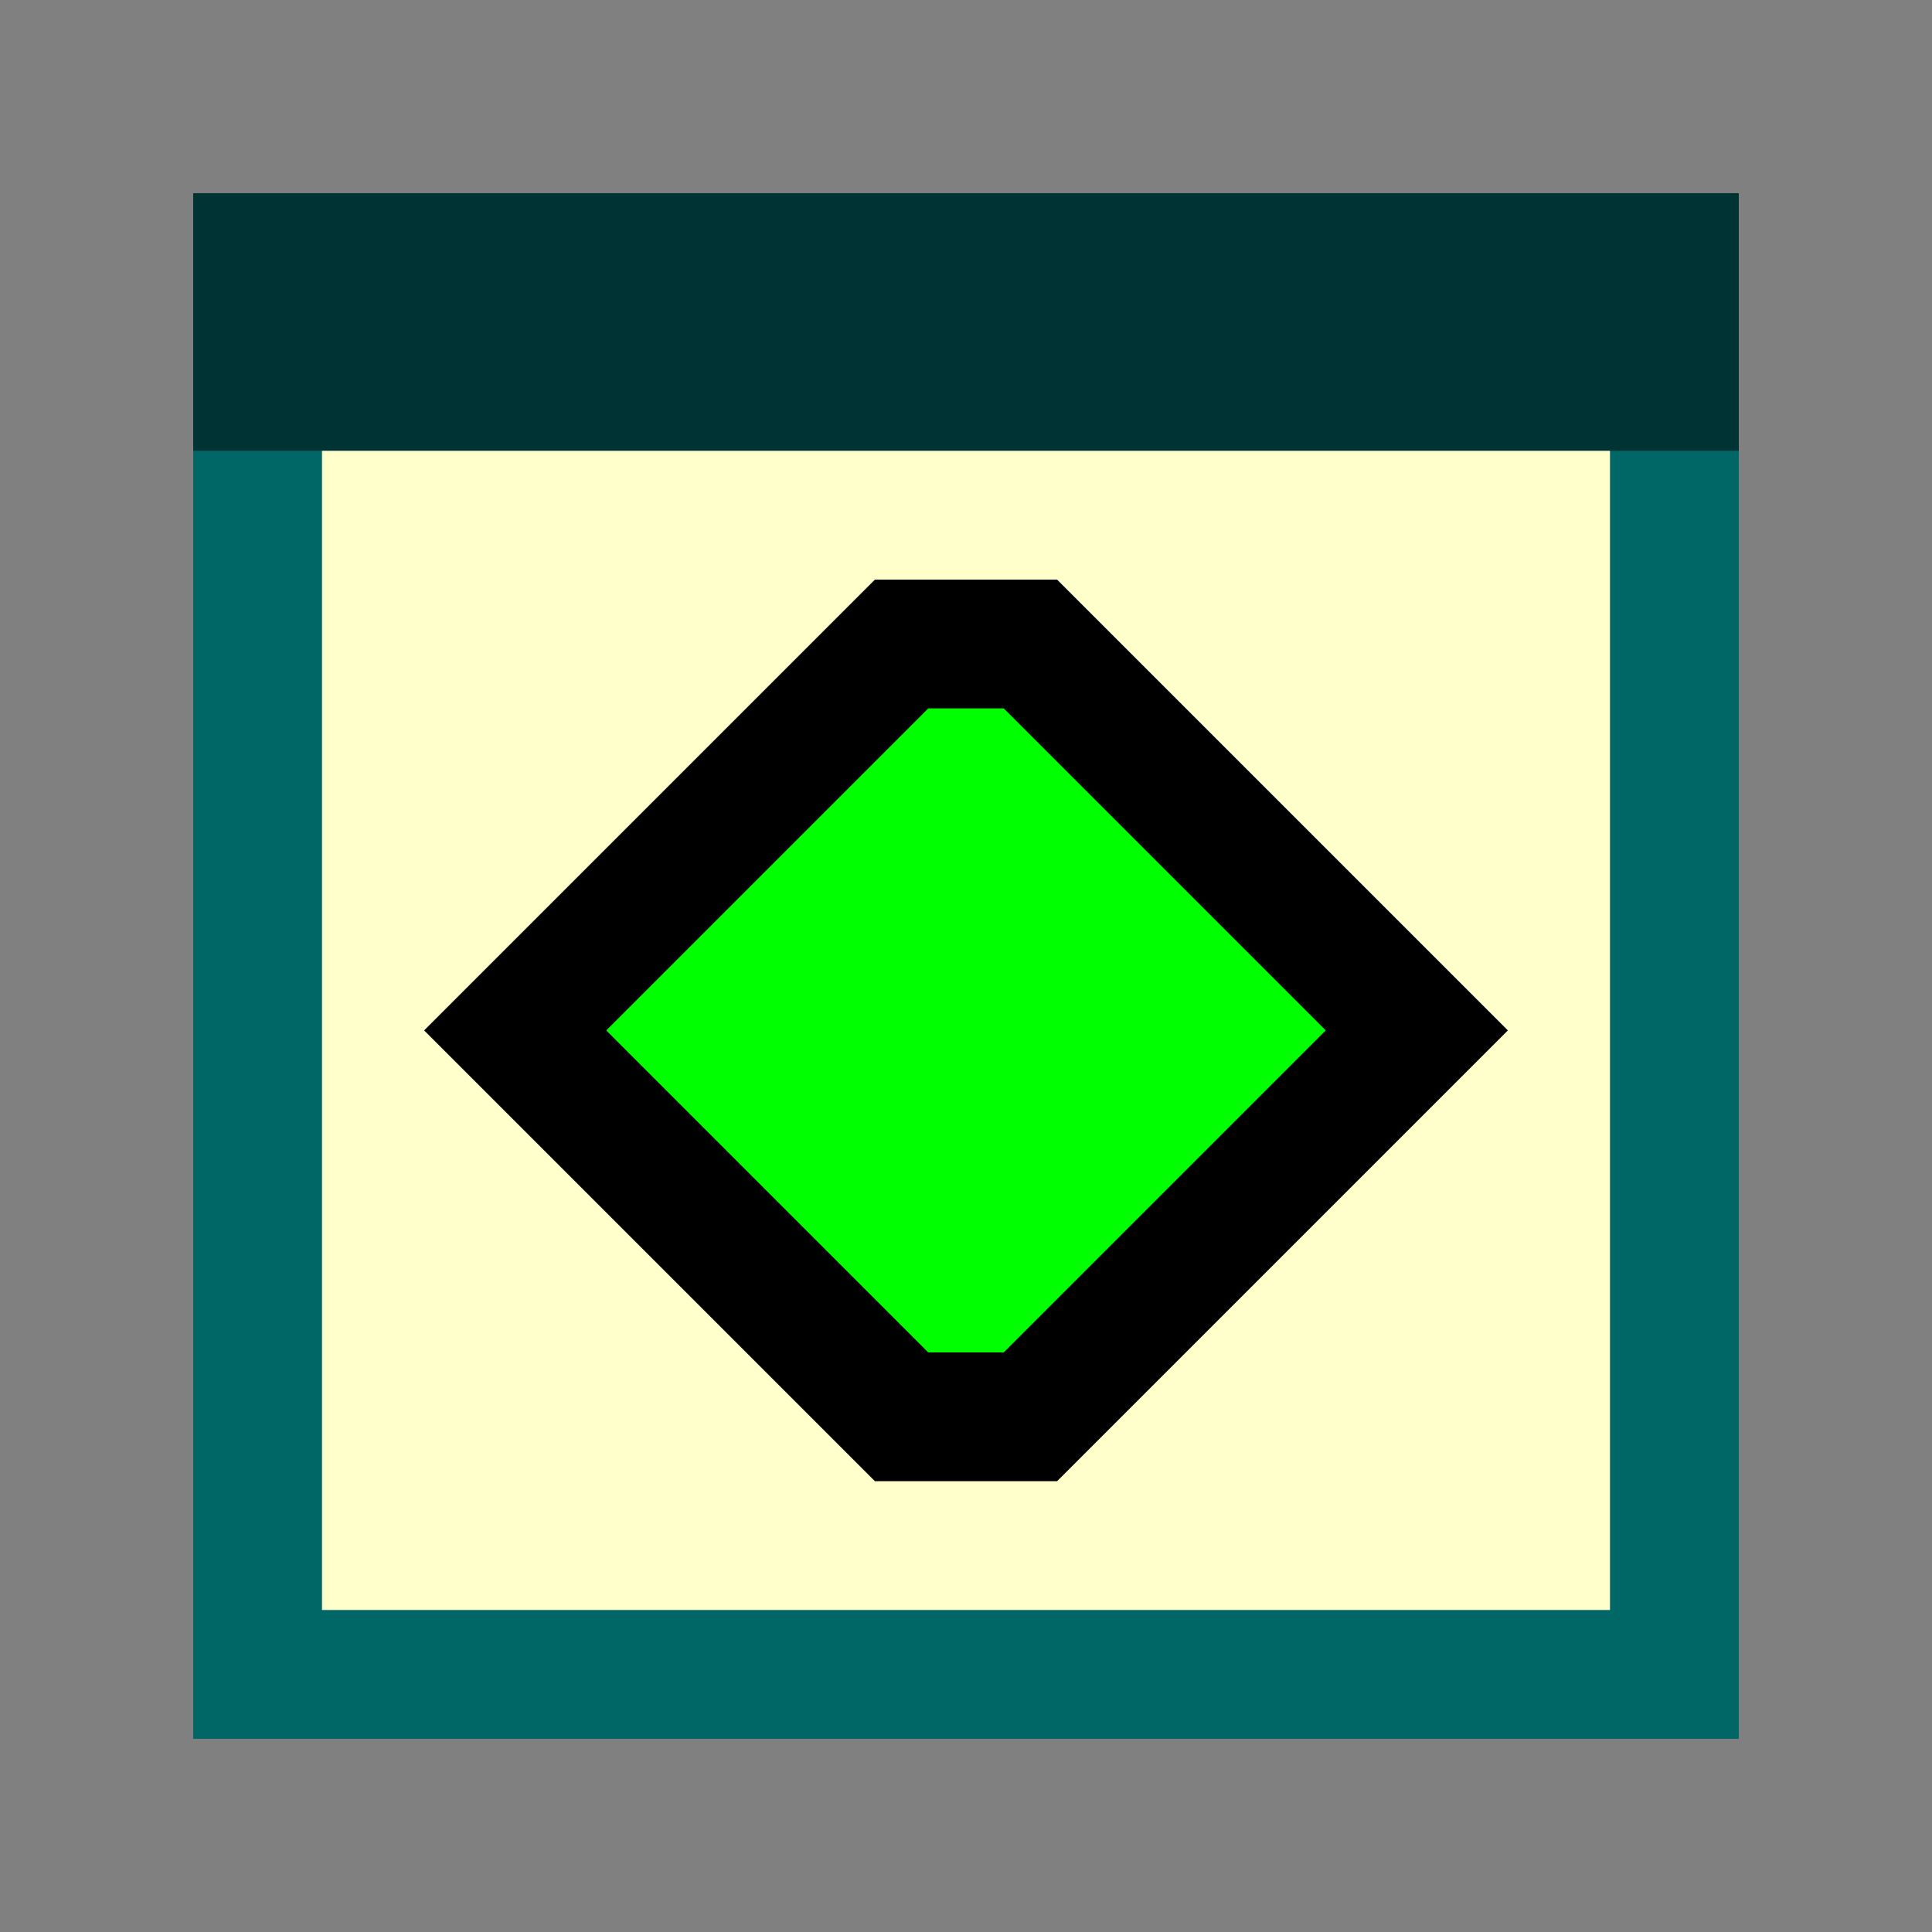 <svg version="1.1" xmlns="http://www.w3.org/2000/svg" viewBox="0 0 15 15">
<rect x="0" y="0" width="15" height="15" fill="#808080" stroke="none"/>
<path d="M2,2H13V13H2Z" stroke="#066" fill="#FFC"/>
<path d="M1.5,1.5H13.5V3.5H1.5Z" fill="#033"/>
<path d="M4,8L7,5H8L11,8L8,11H7Z" stroke="#000" fill="#0F0"/>
</svg>